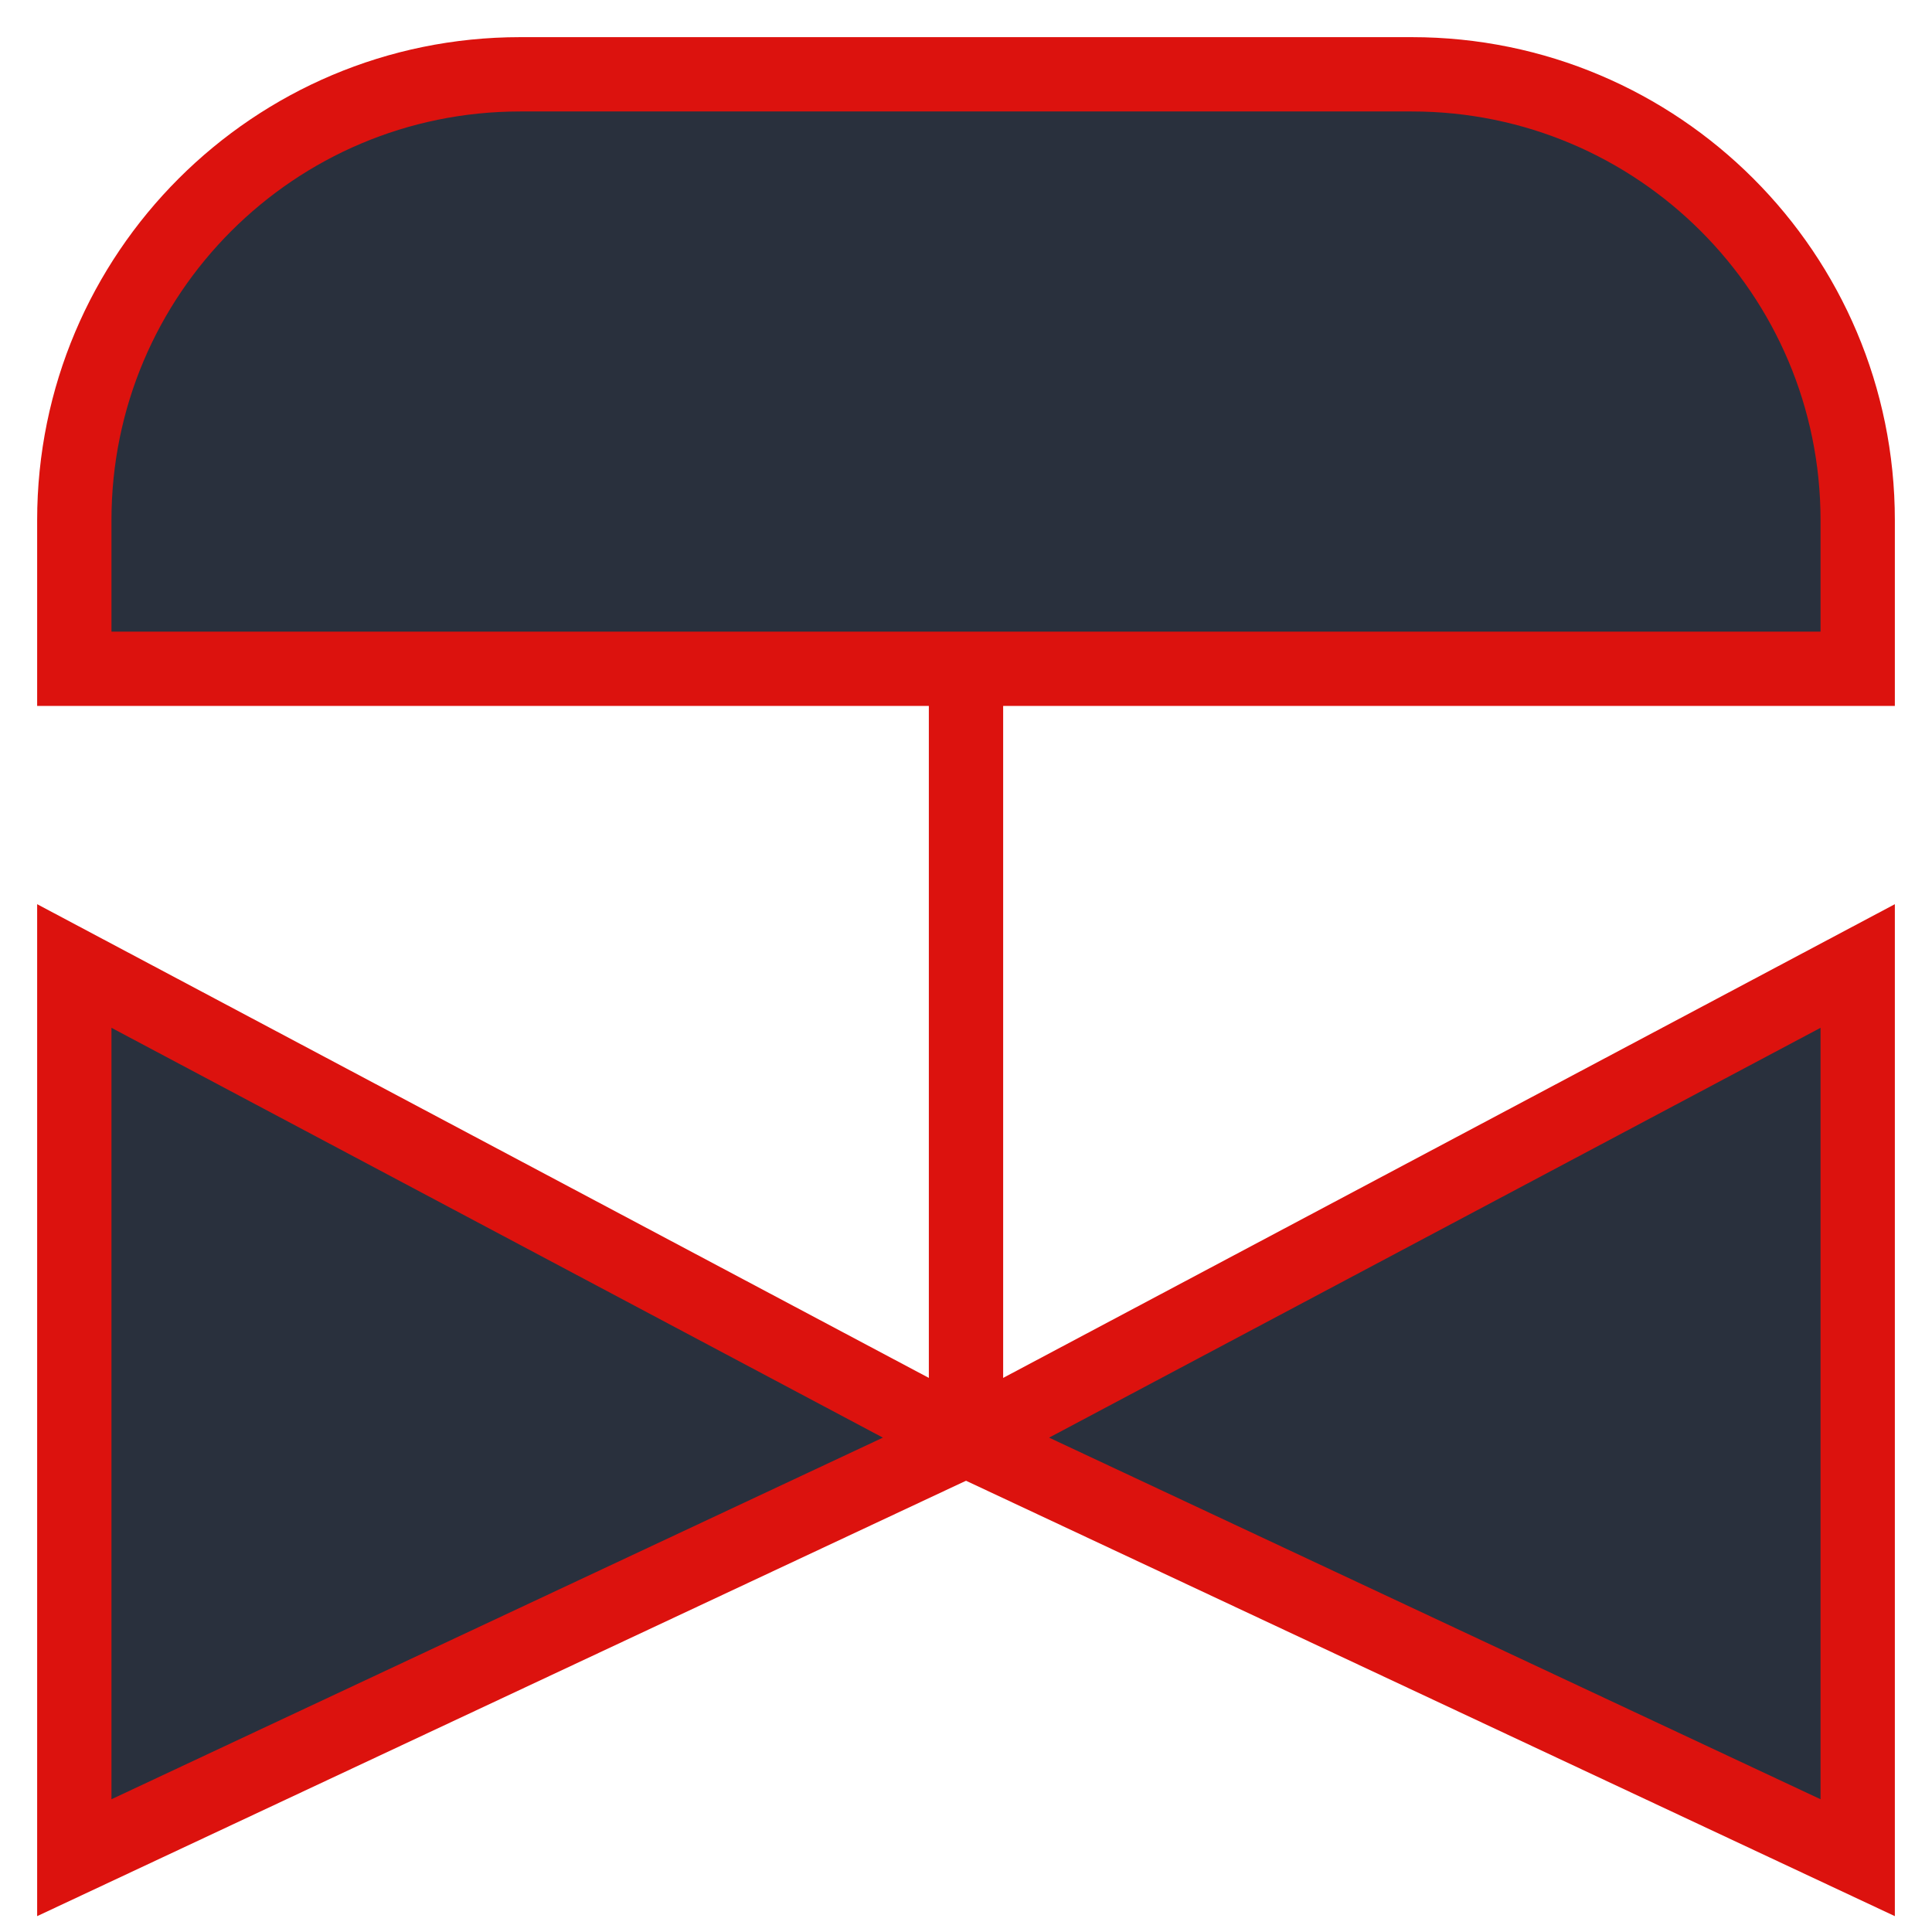 <svg width="26" height="26" viewBox="0 0 26 26" fill="none" xmlns="http://www.w3.org/2000/svg">
<path d="M1 25V13L13 19.375L1 25Z" fill="#29303D" stroke="#DC120E" stroke-linecap="round"/>
<path d="M25 25V13L13 19.375L25 25Z" fill="#29303D" stroke="#DC120E" stroke-linecap="round"/>
<path d="M1 7C1 3.686 3.686 1 7 1H19C22.314 1 25 3.686 25 7V9H1V7Z" fill="#29303D" stroke="#DC120E"/>
<path d="M13 9L13 19" stroke="#DC120E"/>
</svg>
